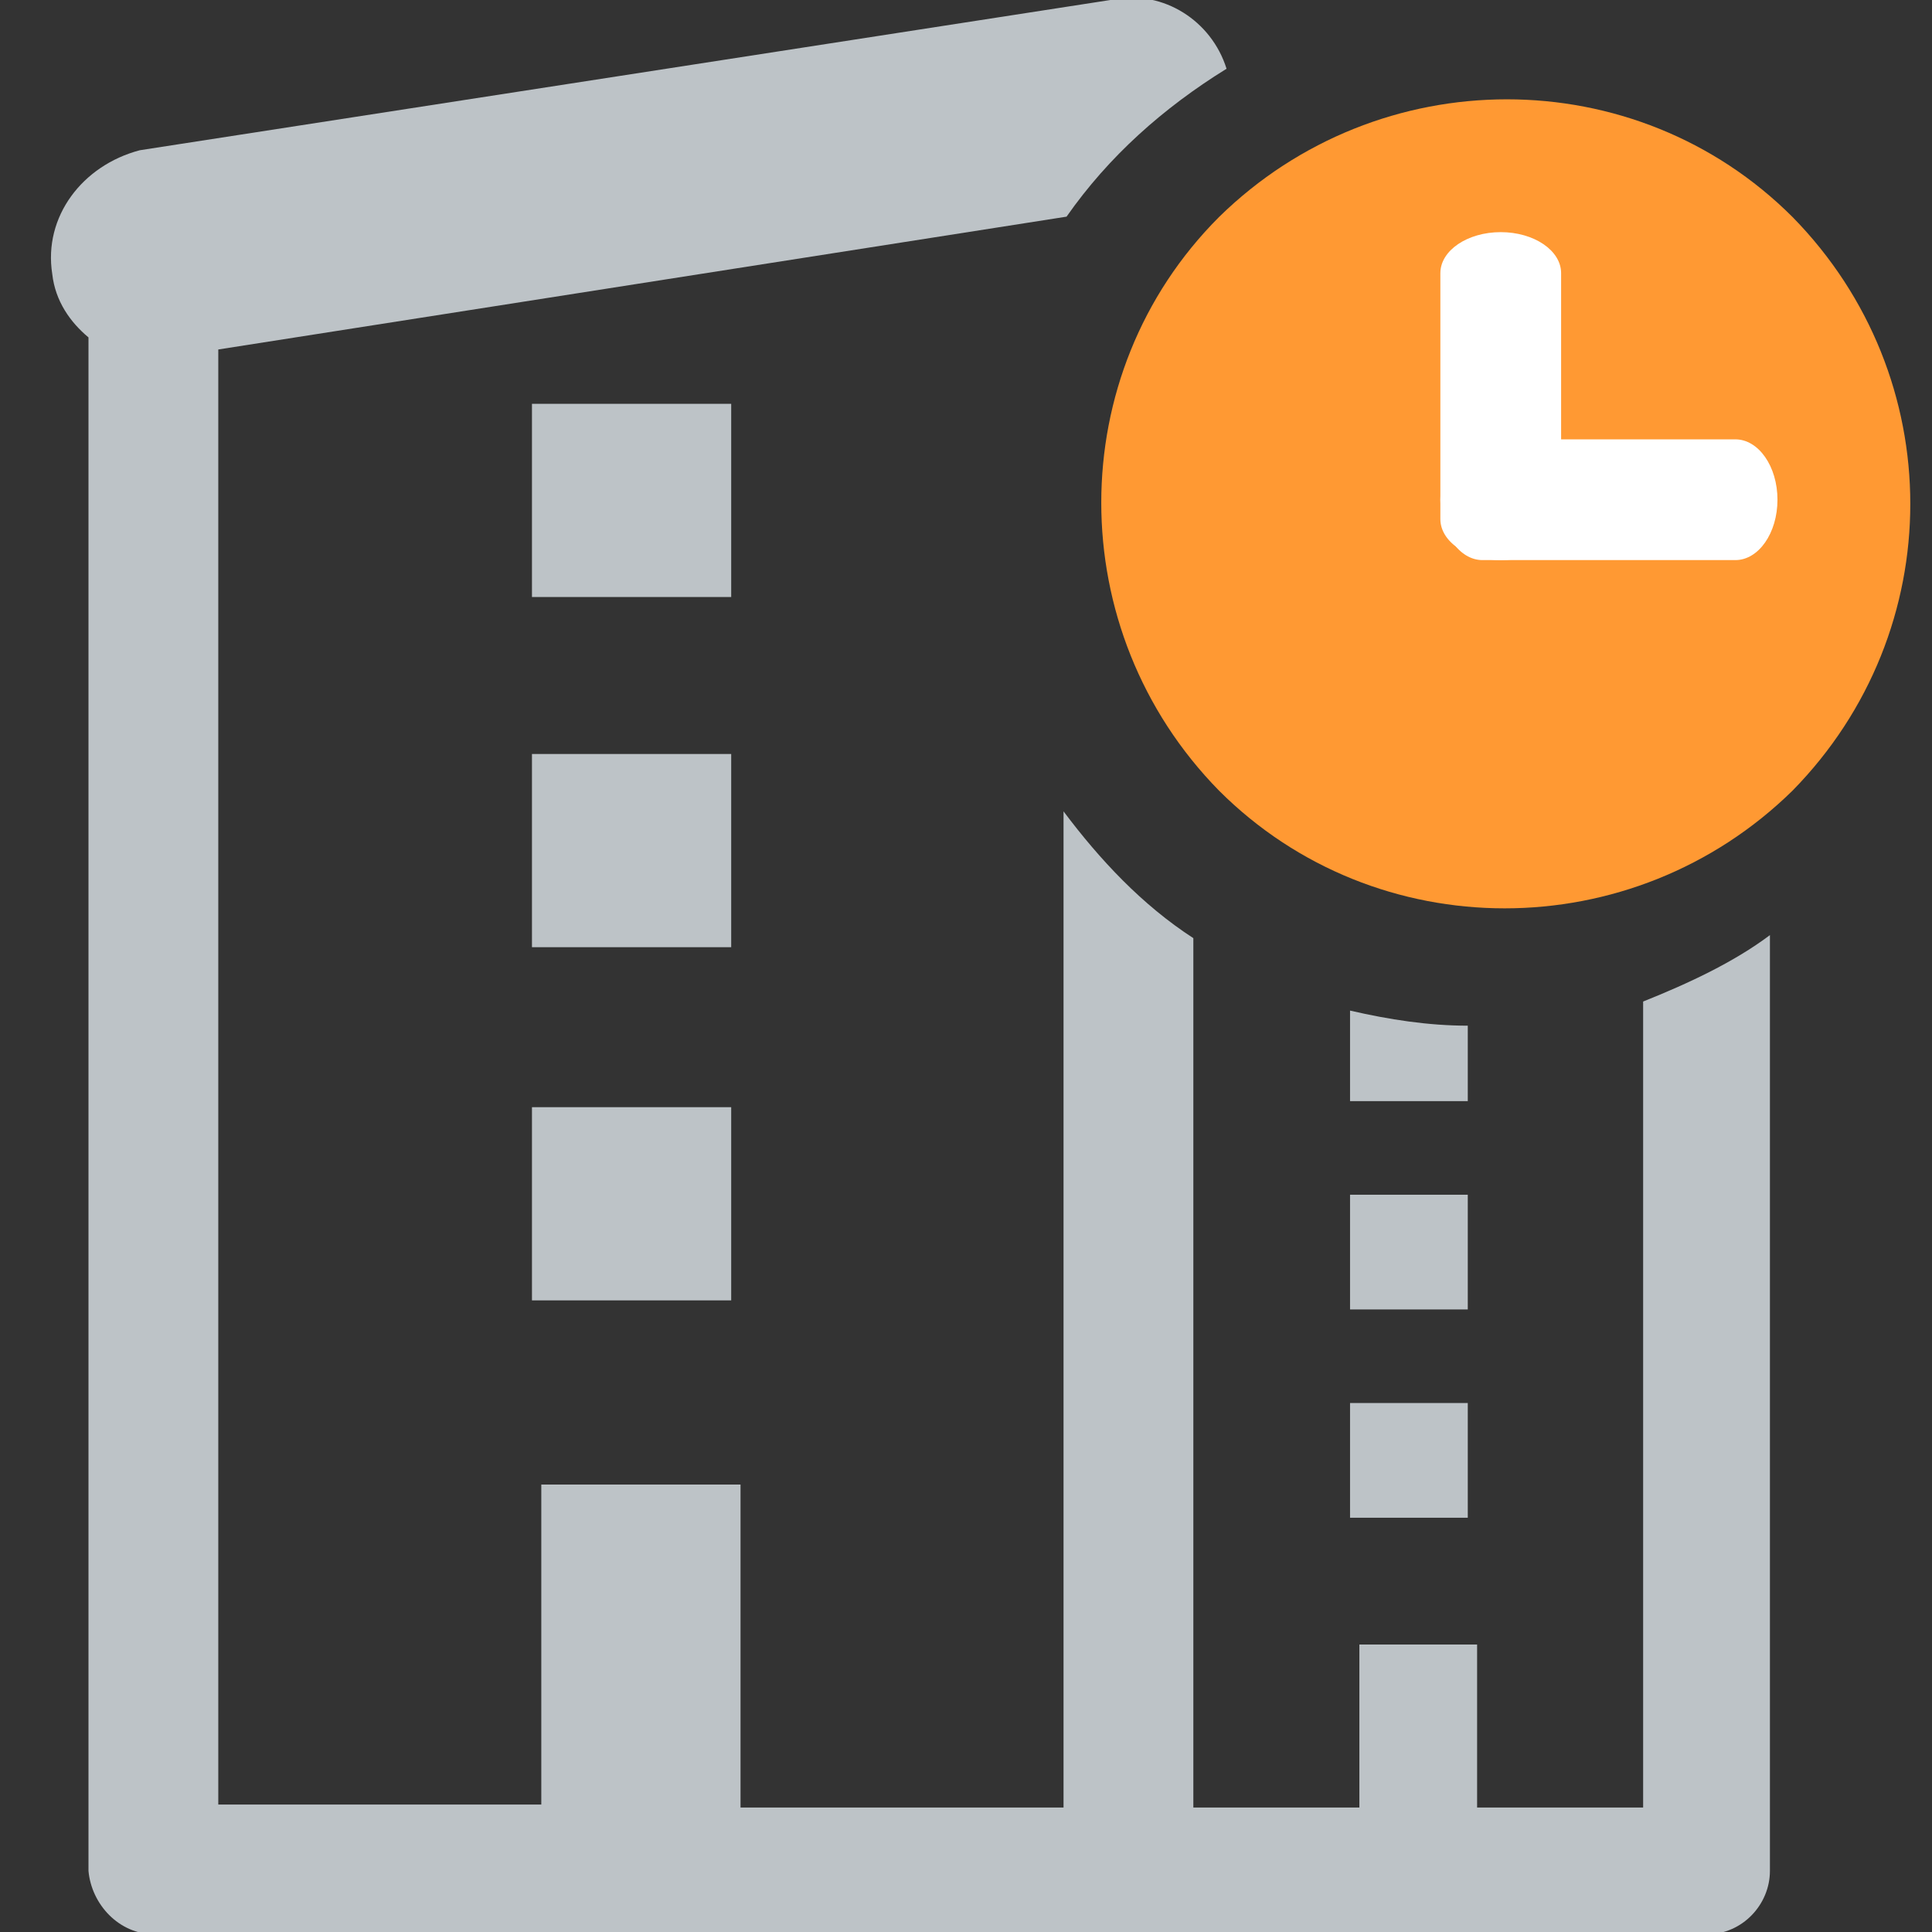 <svg width="64" height="64" xmlns="http://www.w3.org/2000/svg" class="frm-status-submitted" xml:space="preserve" version="1.1">

 <rect width="100%" height="100%" fill="#333333" stroke="none"/>

 <g>
  <title>Layer 1</title>
  <g id="svg_1">
   <path id="svg_2" d="m59.381,7.19c-5.2,-5.2 -13.7,-5.2 -19,0c-5.2,5.2 -5.2,13.7 0,19c5.2,5.2 13.7,5.2 19,0c5.2,-5.3 5.2,-13.7 0,-19z" fill="#FF9933"/>
   <path id="svg_3" d="m49.11,18.554c-0.771,0 -1.396,-0.896 -1.396,-2l0,0c0,-1.104 0.625,-2 1.396,-2l8.375,0c0.771,0 1.396,0.896 1.396,2l0,0c0,1.104 -0.625,2 -1.396,2l-8.375,0z" fill="#FFFFFF"/>
   <path id="svg_4" d="m51.714,17.196c0,0.75 -0.896,1.358 -2,1.358l0,0c-1.104,0 -2,-0.608 -2,-1.358l0,-8.148c0,-0.75 0.896,-1.358 2,-1.358l0,0c1.104,0 2,0.608 2,1.358l0,8.148z" fill="#FFFFFF"/>
  </g>
  <g>
   <rect height="6.4" width="6.6" fill="#BDC3C7" y="13.377" x="17.622"/>
   <rect height="6.4" width="6.6" fill="#BDC3C7" y="24.977" x="17.622"/>
   <rect height="6.4" width="6.6" fill="#BDC3C7" y="36.677" x="17.622"/>
   <rect height="3.8" width="3.9" fill="#BDC3C7" y="39.577" x="44.722"/>
   <rect height="3.8" width="3.9" fill="#BDC3C7" y="46.477" x="44.722"/>
   <path d="m54.431,33.177l0,26.7l-5.5,0l0,-5.4l-3.9,0l0,5.4l-5.5,0l0,-28.8c-1.7,-1.1 -3.1,-2.6 -4.3,-4.2l0,33l-10.7,0l0,-10.7l-6.6,0l0,10.6l-10.7,0l0,-48.2l28.1,-4.4l0,0c1.4,-2 3.2,-3.6 5.3,-4.9c-0.5,-1.6 -2.1,-2.6 -3.7,-2.3l-32.3,5c-1.9,0.5 -3.2,2.2 -2.9,4.1c0.1,0.9 0.6,1.6 1.2,2.1l0,50.8c0.1,1.1 1,2.1 2.2,2.1l32.3,0l19.1,0c1.2,0 2.1,-1 2.1,-2.1l0,-31c-1.2,0.9 -2.7,1.6 -4.2,2.2z" fill="#BDC3C7"/>
   <path d="m44.722,33.477l0,3l3.9,0l0,-2.5c-1.3,0 -2.6,-0.2 -3.9,-0.5z" fill="#BDC3C7"/>
  </g>
 </g>
</svg>